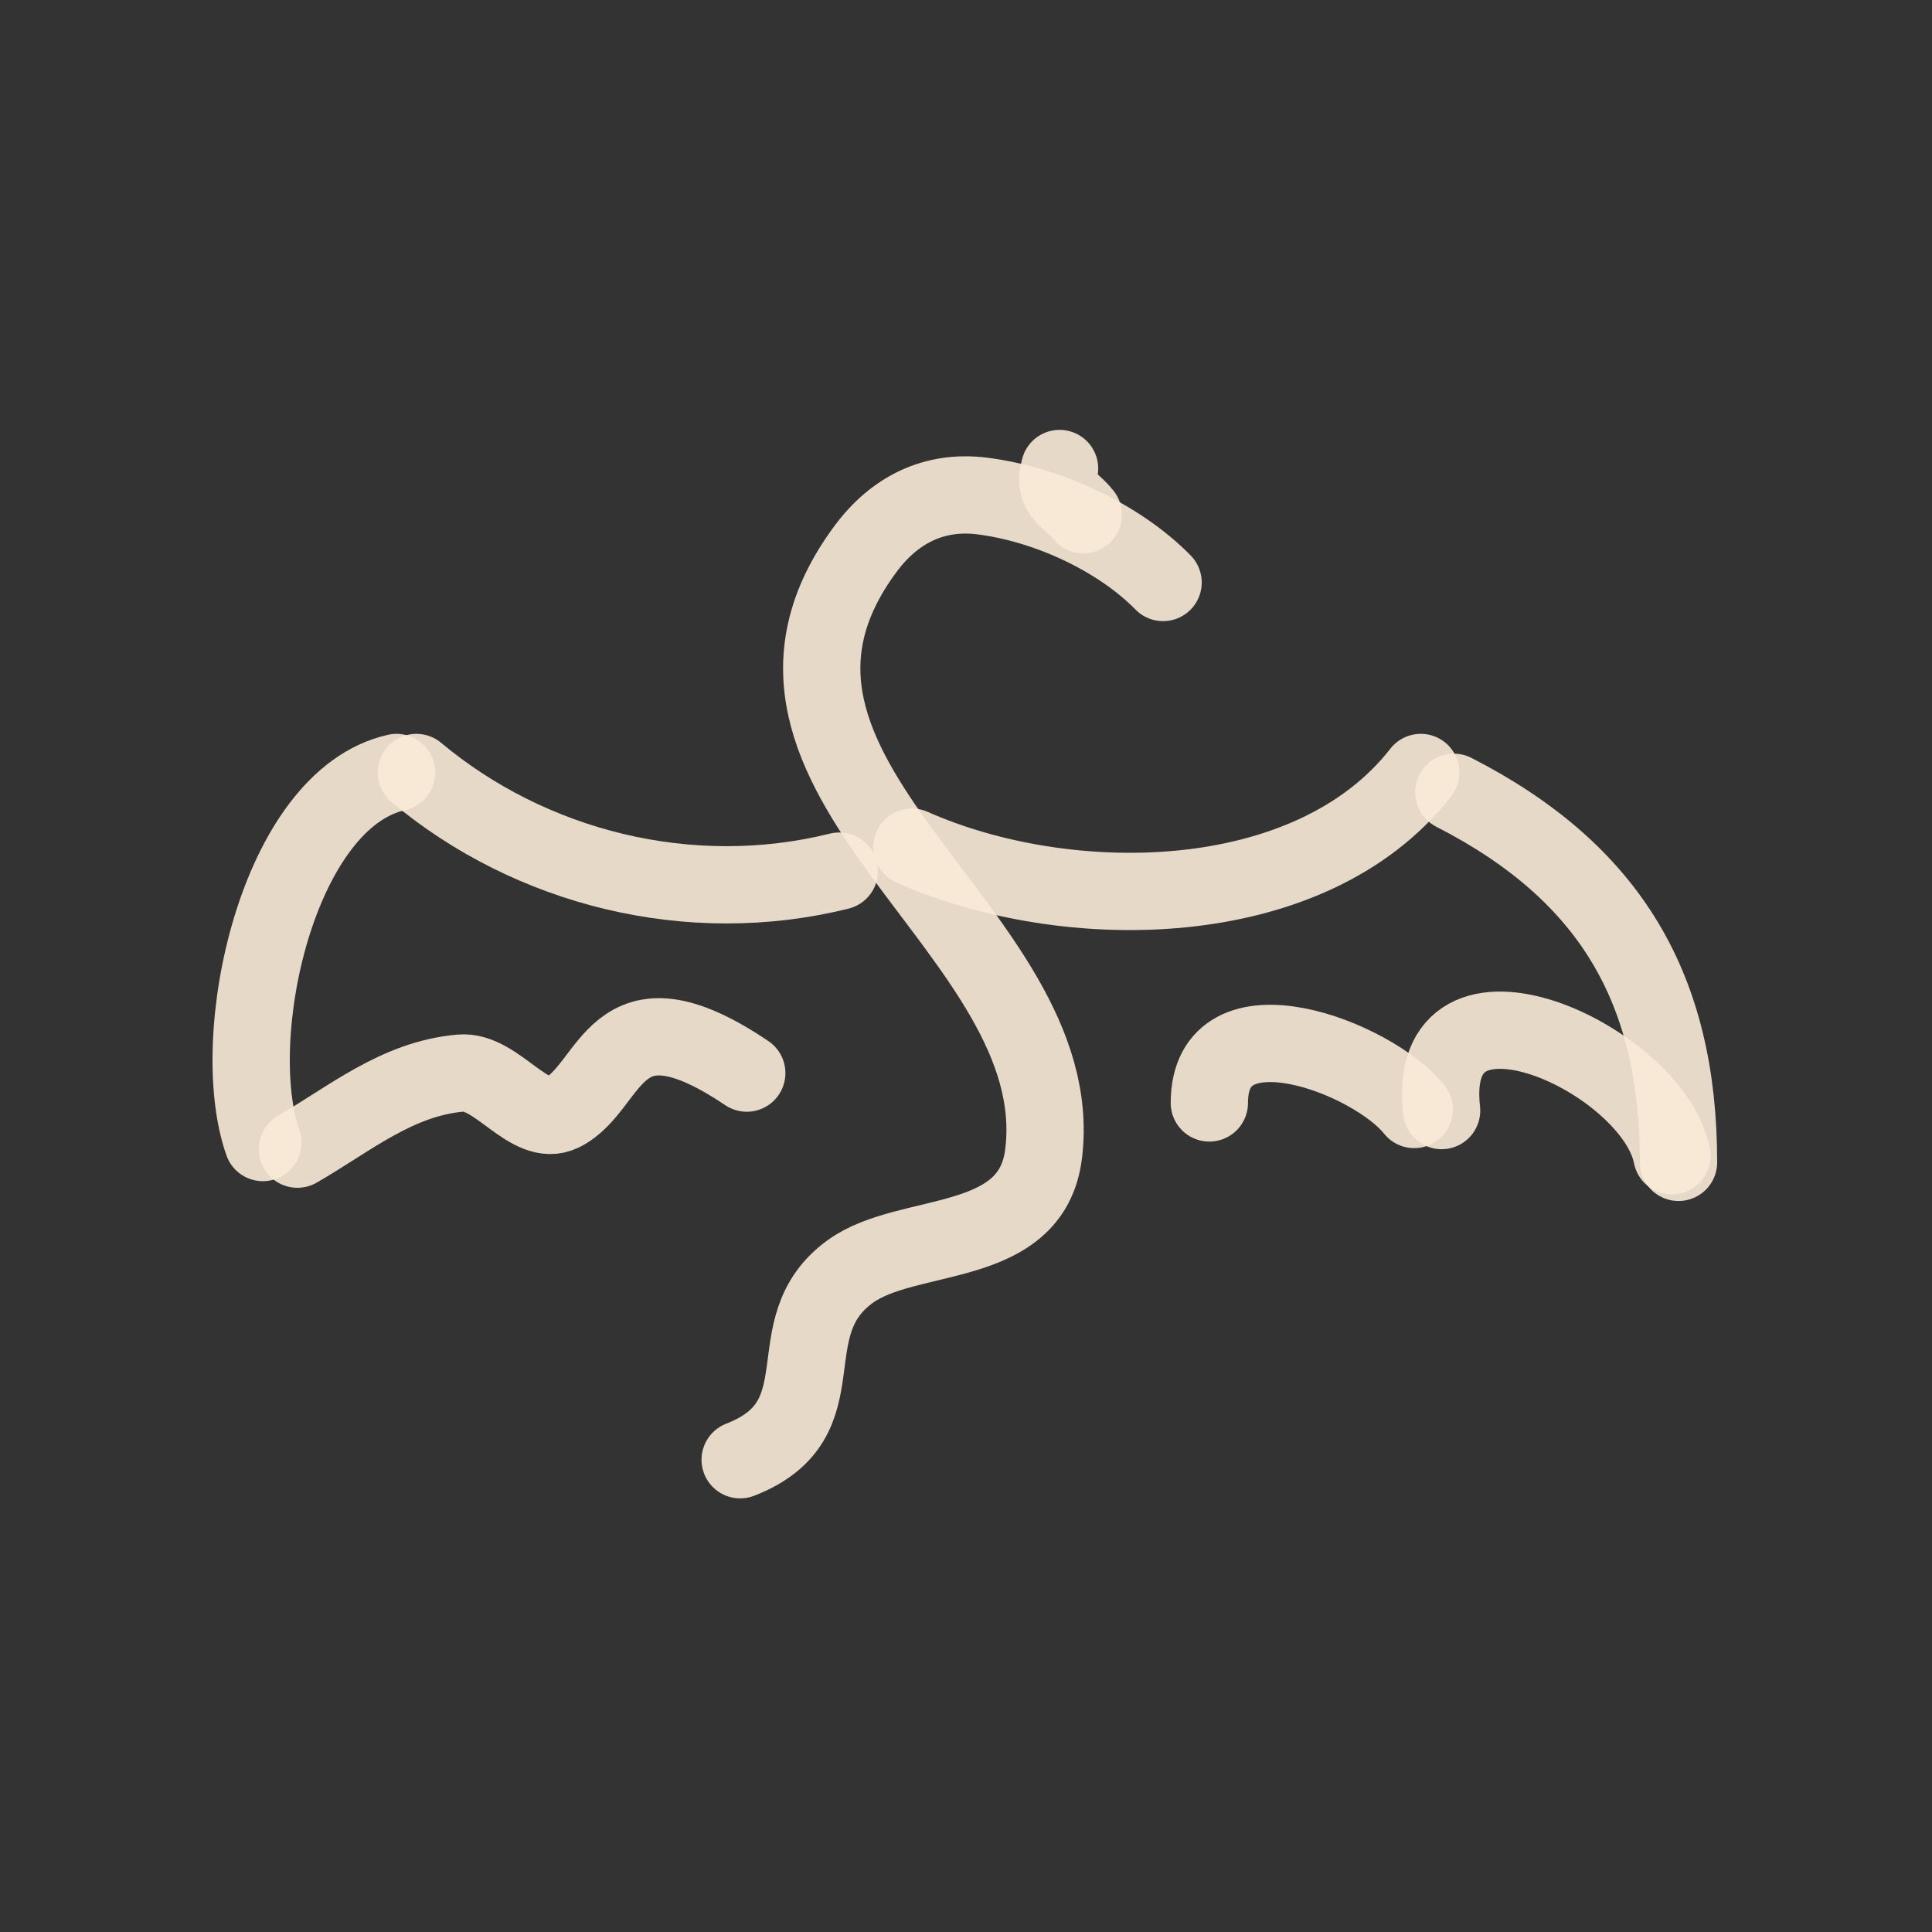 <!DOCTYPE svg PUBLIC "-//W3C//DTD SVG 1.1//EN" "http://www.w3.org/Graphics/SVG/1.1/DTD/svg11.dtd">
<!-- Uploaded to: SVG Repo, www.svgrepo.com, Transformed by: SVG Repo Mixer Tools -->
<svg width="64px" height="64px" viewBox="0 0 400 400" fill="none" xmlns="http://www.w3.org/2000/svg">
<rect x="0" y="0" width="400" height="400" fill="#333333" stroke="none"/>
<g id="SVGRepo_bgCarrier" stroke-width="0"/>
<g id="SVGRepo_tracerCarrier" stroke-linecap="round" stroke-linejoin="round"/>
<g id="SVGRepo_iconCarrier"> <path d="M240.805 120.6C231.529 111.151 216.615 104.362 203.37 102.696C193.411 101.438 185.219 105.559 179.259 113.566C144.21 160.665 221.822 192.459 216.061 238.909C213.561 259.084 188.045 254.604 176.087 263.215C159.955 274.828 174.75 293.886 153.243 302.222" stroke="#FAEBD7" stroke-opacity="0.9" stroke-width="16" stroke-linecap="round" stroke-linejoin="round"/> <path d="M188.813 175.393C220.737 189.603 271.251 189.337 294.16 159.935" stroke="#FAEBD7" stroke-opacity="0.9" stroke-width="16" stroke-linecap="round" stroke-linejoin="round"/> <path d="M301.003 164.039C333.312 180.572 347.52 204.604 347.52 240.655" stroke="#FAEBD7" stroke-opacity="0.9" stroke-width="16" stroke-linecap="round" stroke-linejoin="round"/> <path d="M346.15 239.287C342.282 219.316 294.78 197.321 298.469 229.931" stroke="#FAEBD7" stroke-opacity="0.9" stroke-width="16" stroke-linecap="round" stroke-linejoin="round"/> <path d="M292.795 229.709C284.303 218.952 250.382 205.891 250.382 228.351" stroke="#FAEBD7" stroke-opacity="0.9" stroke-width="16" stroke-linecap="round" stroke-linejoin="round"/> <path d="M173.767 180.354C142.709 188.063 109.829 179.683 86.205 159.935" stroke="#FAEBD7" stroke-opacity="0.9" stroke-width="16" stroke-linecap="round" stroke-linejoin="round"/> <path d="M82.099 159.935C57.434 165.398 46.804 214.87 54.427 236.551" stroke="#FAEBD7" stroke-opacity="0.9" stroke-width="16" stroke-linecap="round" stroke-linejoin="round"/> <path d="M154.61 222.173C126.719 203.397 127.032 225.092 116.375 230.358C109.634 233.689 102.849 221.5 95.348 222.173C82.146 223.357 72.492 231.621 61.577 237.919" stroke="#FAEBD7" stroke-opacity="0.9" stroke-width="16" stroke-linecap="round" stroke-linejoin="round"/> <path d="M219.374 97C217.837 102.366 221.52 103.087 224.283 106.577" stroke="#FAEBD7" stroke-opacity="0.9" stroke-width="16" stroke-linecap="round" stroke-linejoin="round"/> </g>
</svg>